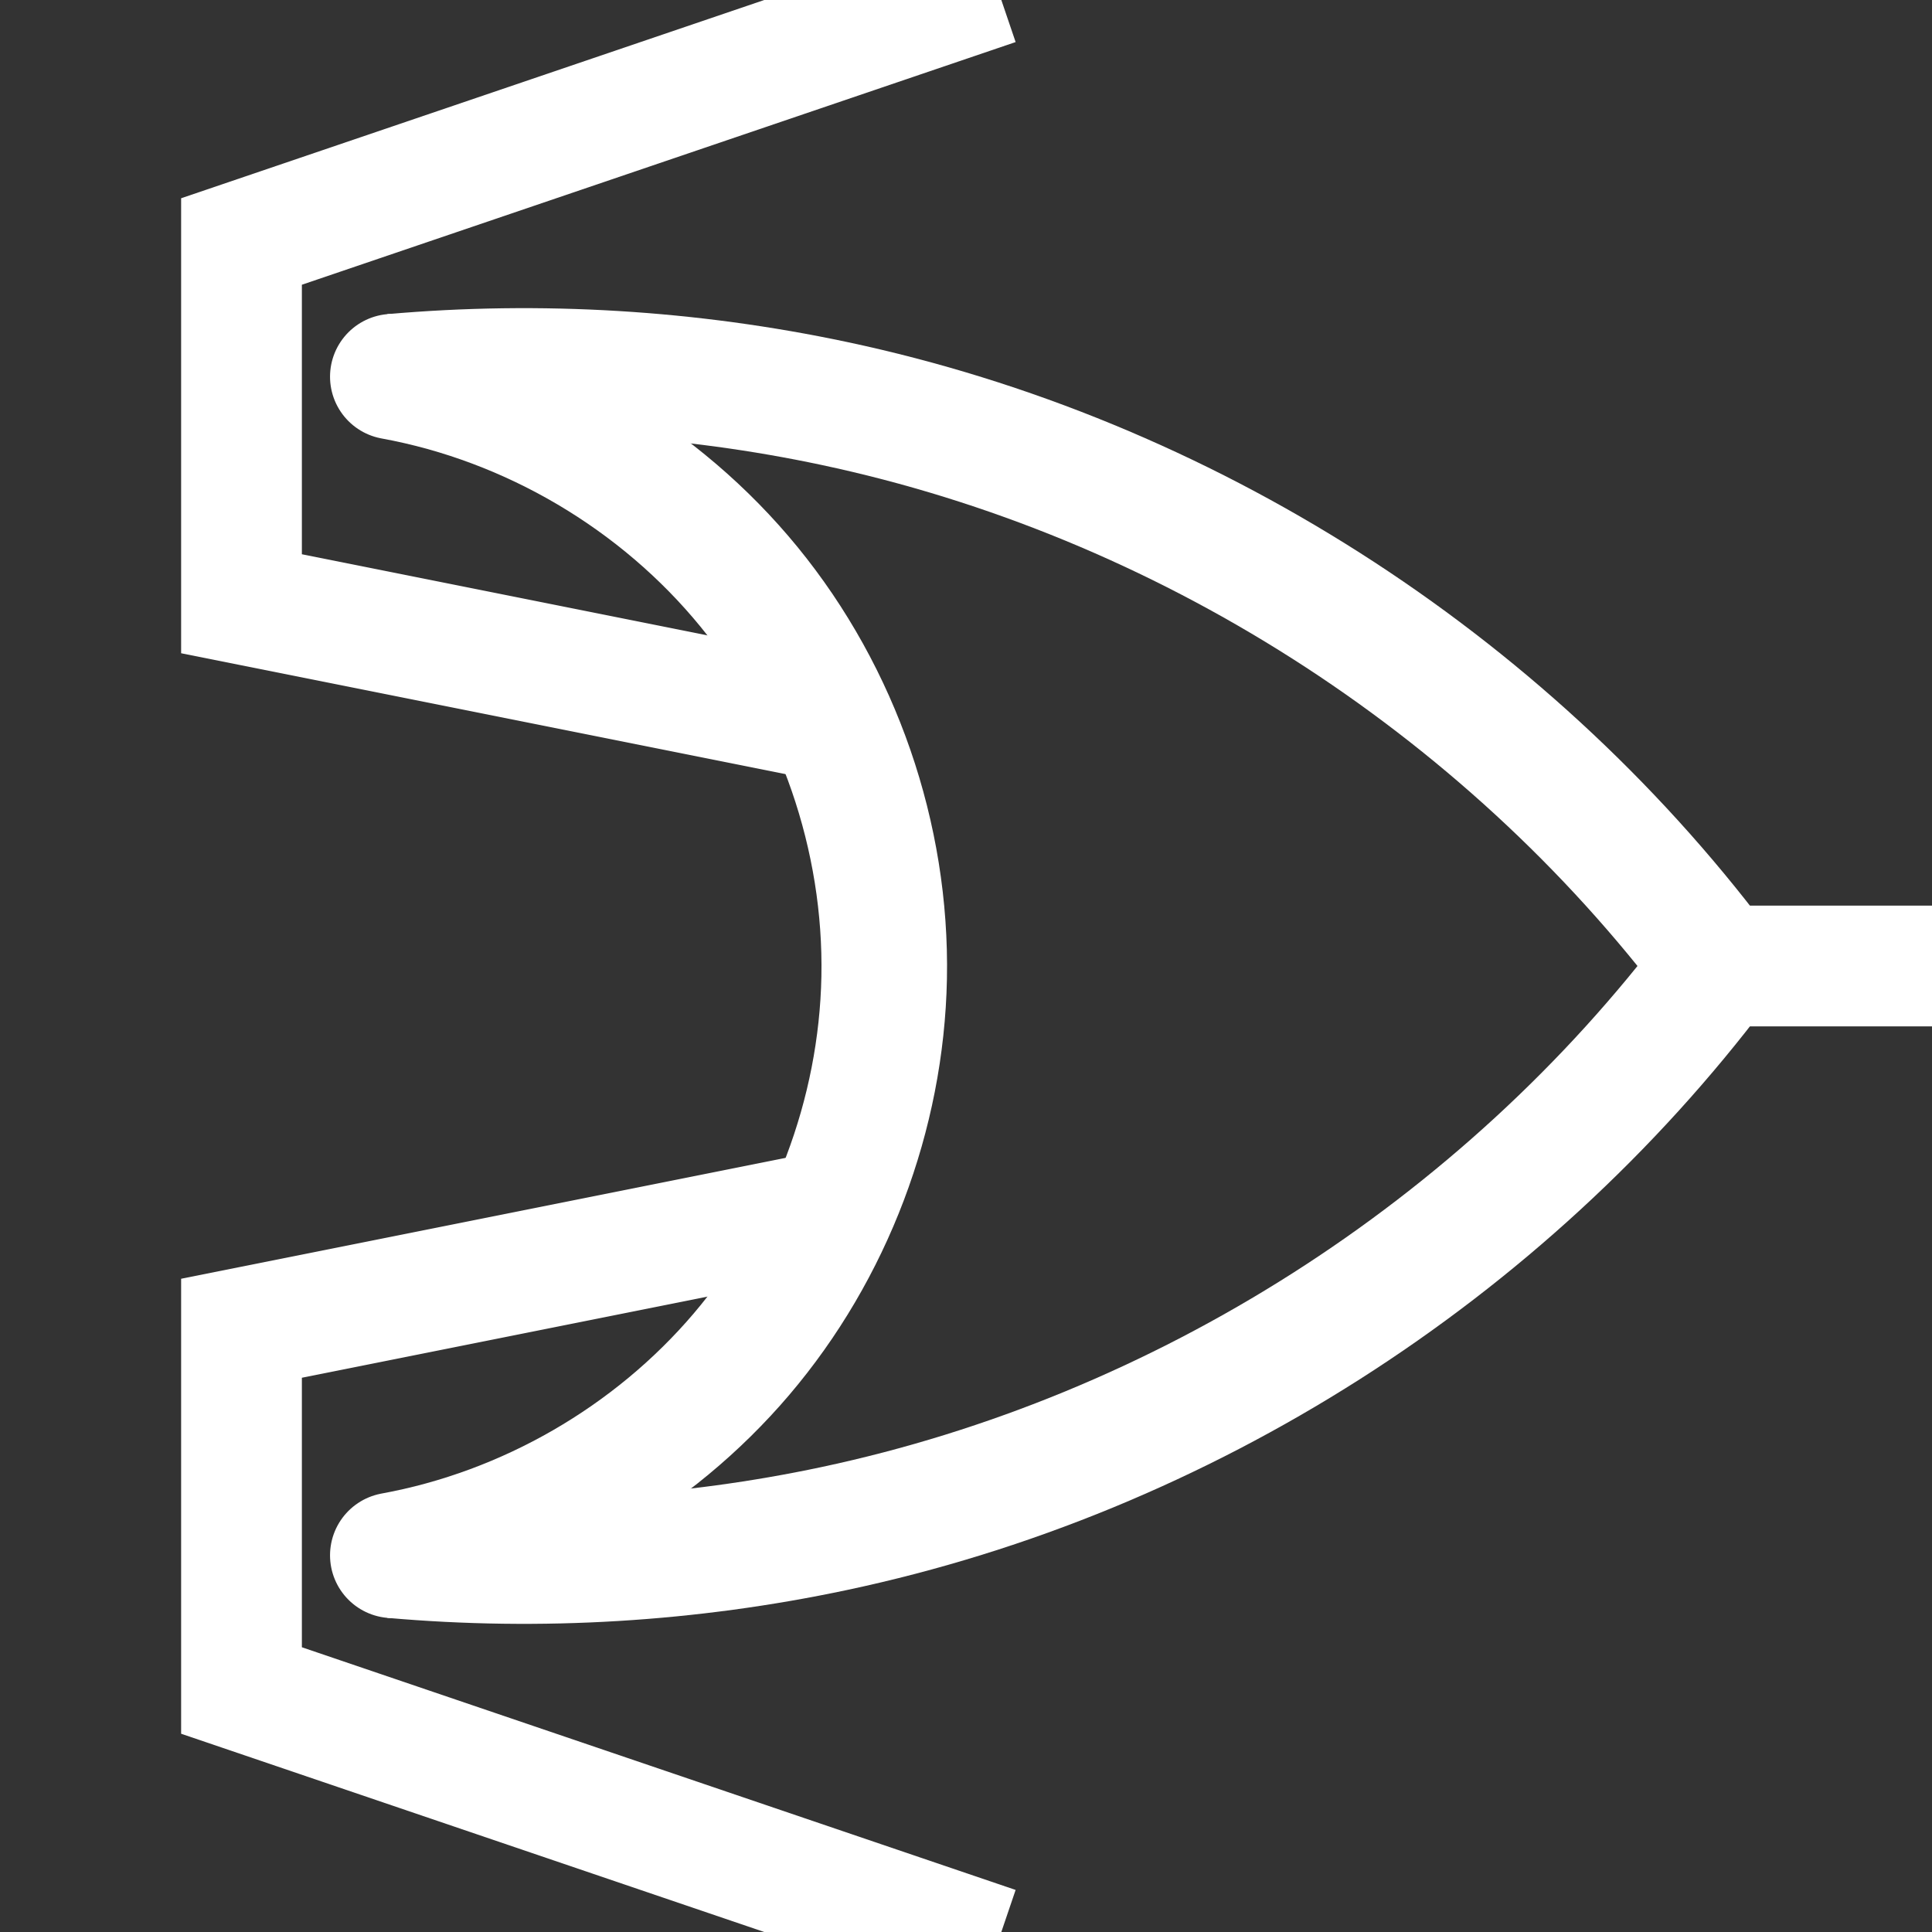 <?xml version="1.0" encoding="UTF-8" standalone="no"?>
<!-- Created with Inkscape (http://www.inkscape.org/) -->

<svg
   xmlns:dc="http://purl.org/dc/elements/1.1/"
   xmlns:cc="http://creativecommons.org/ns#"
   xmlns:rdf="http://www.w3.org/1999/02/22-rdf-syntax-ns#"
   xmlns:svg="http://www.w3.org/2000/svg"
   xmlns="http://www.w3.org/2000/svg"
   xmlns:sodipodi="http://sodipodi.sourceforge.net/DTD/sodipodi-0.dtd"
   xmlns:inkscape="http://www.inkscape.org/namespaces/inkscape"
   width="128mm"
   height="128mm"
   viewBox="0 0 128 128"
   version="1.1"
   id="svg8"
   inkscape:version="0.92.3 (2405546, 2018-03-11)"
   sodipodi:docname="icon_or.svg"
   inkscape:export-filename="D:\Anton\Data\Game Making\Unity\Ludum Dare\Ludum Dare 42\Assets\Sprites\icon_or.png"
   inkscape:export-xdpi="25.4"
   inkscape:export-ydpi="25.4">
  <rect x="0" y="0" width="128" height="128" fill="#333333" stroke="none"/>
  <defs
     id="defs2">
    <inkscape:path-effect
       effect="spiro"
       id="path-effect835"
       is_visible="true" />
    <inkscape:path-effect
       effect="spiro"
       id="path-effect829"
       is_visible="true" />
    <inkscape:path-effect
       effect="spiro"
       id="path-effect825"
       is_visible="true" />
  </defs>
  <sodipodi:namedview
     id="base"
     pagecolor="#ffffff"
     bordercolor="#666666"
     borderopacity="1.0"
     inkscape:pageopacity="0.0"
     inkscape:pageshadow="2"
     inkscape:zoom="0.98994949"
     inkscape:cx="57.440791"
     inkscape:cy="135.15909"
     inkscape:document-units="mm"
     inkscape:current-layer="layer1"
     showgrid="false"
     inkscape:window-width="1858"
     inkscape:window-height="1057"
     inkscape:window-x="1334"
     inkscape:window-y="-8"
     inkscape:window-maximized="1"
     inkscape:pagecheckerboard="true" />
  <g
     inkscape:label="Layer 1"
     inkscape:groupmode="layer"
     id="layer1"
     transform="translate(0,-169)">
    <path
       style="fill:none;stroke:#ffffff;stroke-width:8;stroke-linecap:butt;stroke-linejoin:miter;stroke-miterlimit:4;stroke-dasharray:none;stroke-opacity:1"
       d="m 66,168 -50,17 v 24 l 40,8 m 0,32 -40,8 v 24 l 50,17"
       id="path815"
       inkscape:connector-curvature="0"
       sodipodi:nodetypes="cccccccc" />
    <path
       style="fill:none;stroke:#ffffff;stroke-width:8.319;stroke-linecap:butt;stroke-linejoin:miter;stroke-miterlimit:4;stroke-dasharray:none;stroke-opacity:1"
       d="m 26.025,272.044 c 9.765,0.862 19.658,0.261 29.247,-1.775 C 78.377,265.363 99.556,251.869 113.765,233 99.556,214.131 78.377,200.637 55.272,195.731 45.682,193.695 35.79,193.095 26.025,193.956"
       id="path827"
       inkscape:connector-curvature="0"
       inkscape:path-effect="#path-effect829"
       inkscape:original-d="M 26.024801,272.04384 C 47.452168,263.07617 45.269152,277.8018 55.2715,270.26912 61.858441,265.30857 106.25778,243.05007 113.76489,233 105.6417,222.94429 64.560168,201.19895 55.2715,195.73088 45.047041,189.71192 44.646018,201.04155 26.024801,193.95616"
       sodipodi:nodetypes="cscsc" />
    <path
       style="fill:none;stroke:#ffffff;stroke-width:8;stroke-linecap:butt;stroke-linejoin:miter;stroke-miterlimit:4;stroke-dasharray:none;stroke-opacity:1"
       d="m 112,233 h 16"
       id="path831"
       inkscape:connector-curvature="0"
       sodipodi:nodetypes="cc" />
    <path
       style="fill:none;stroke:#ffffff;stroke-width:8.319;stroke-linecap:round;stroke-linejoin:miter;stroke-miterlimit:4;stroke-dasharray:none;stroke-opacity:1"
       d="m 26.025,272.044 c 8.919,-1.629 17.226,-6.421 23.101,-13.326 5.875,-6.905 9.274,-15.874 9.452,-24.938 0.183,-9.324 -3.05,-18.678 -8.953,-25.898 C 43.723,200.661 35.199,195.631 26.025,193.956"
       id="path833"
       inkscape:connector-curvature="0"
       inkscape:path-effect="#path-effect835"
       inkscape:original-d="M 26.0248,272.04384 C 36.875972,259.28869 47.726821,246.53377 58.577349,233.77908 69.427875,221.0244 36.875972,207.23023 26.0248,193.95616" />
  </g>
</svg>
